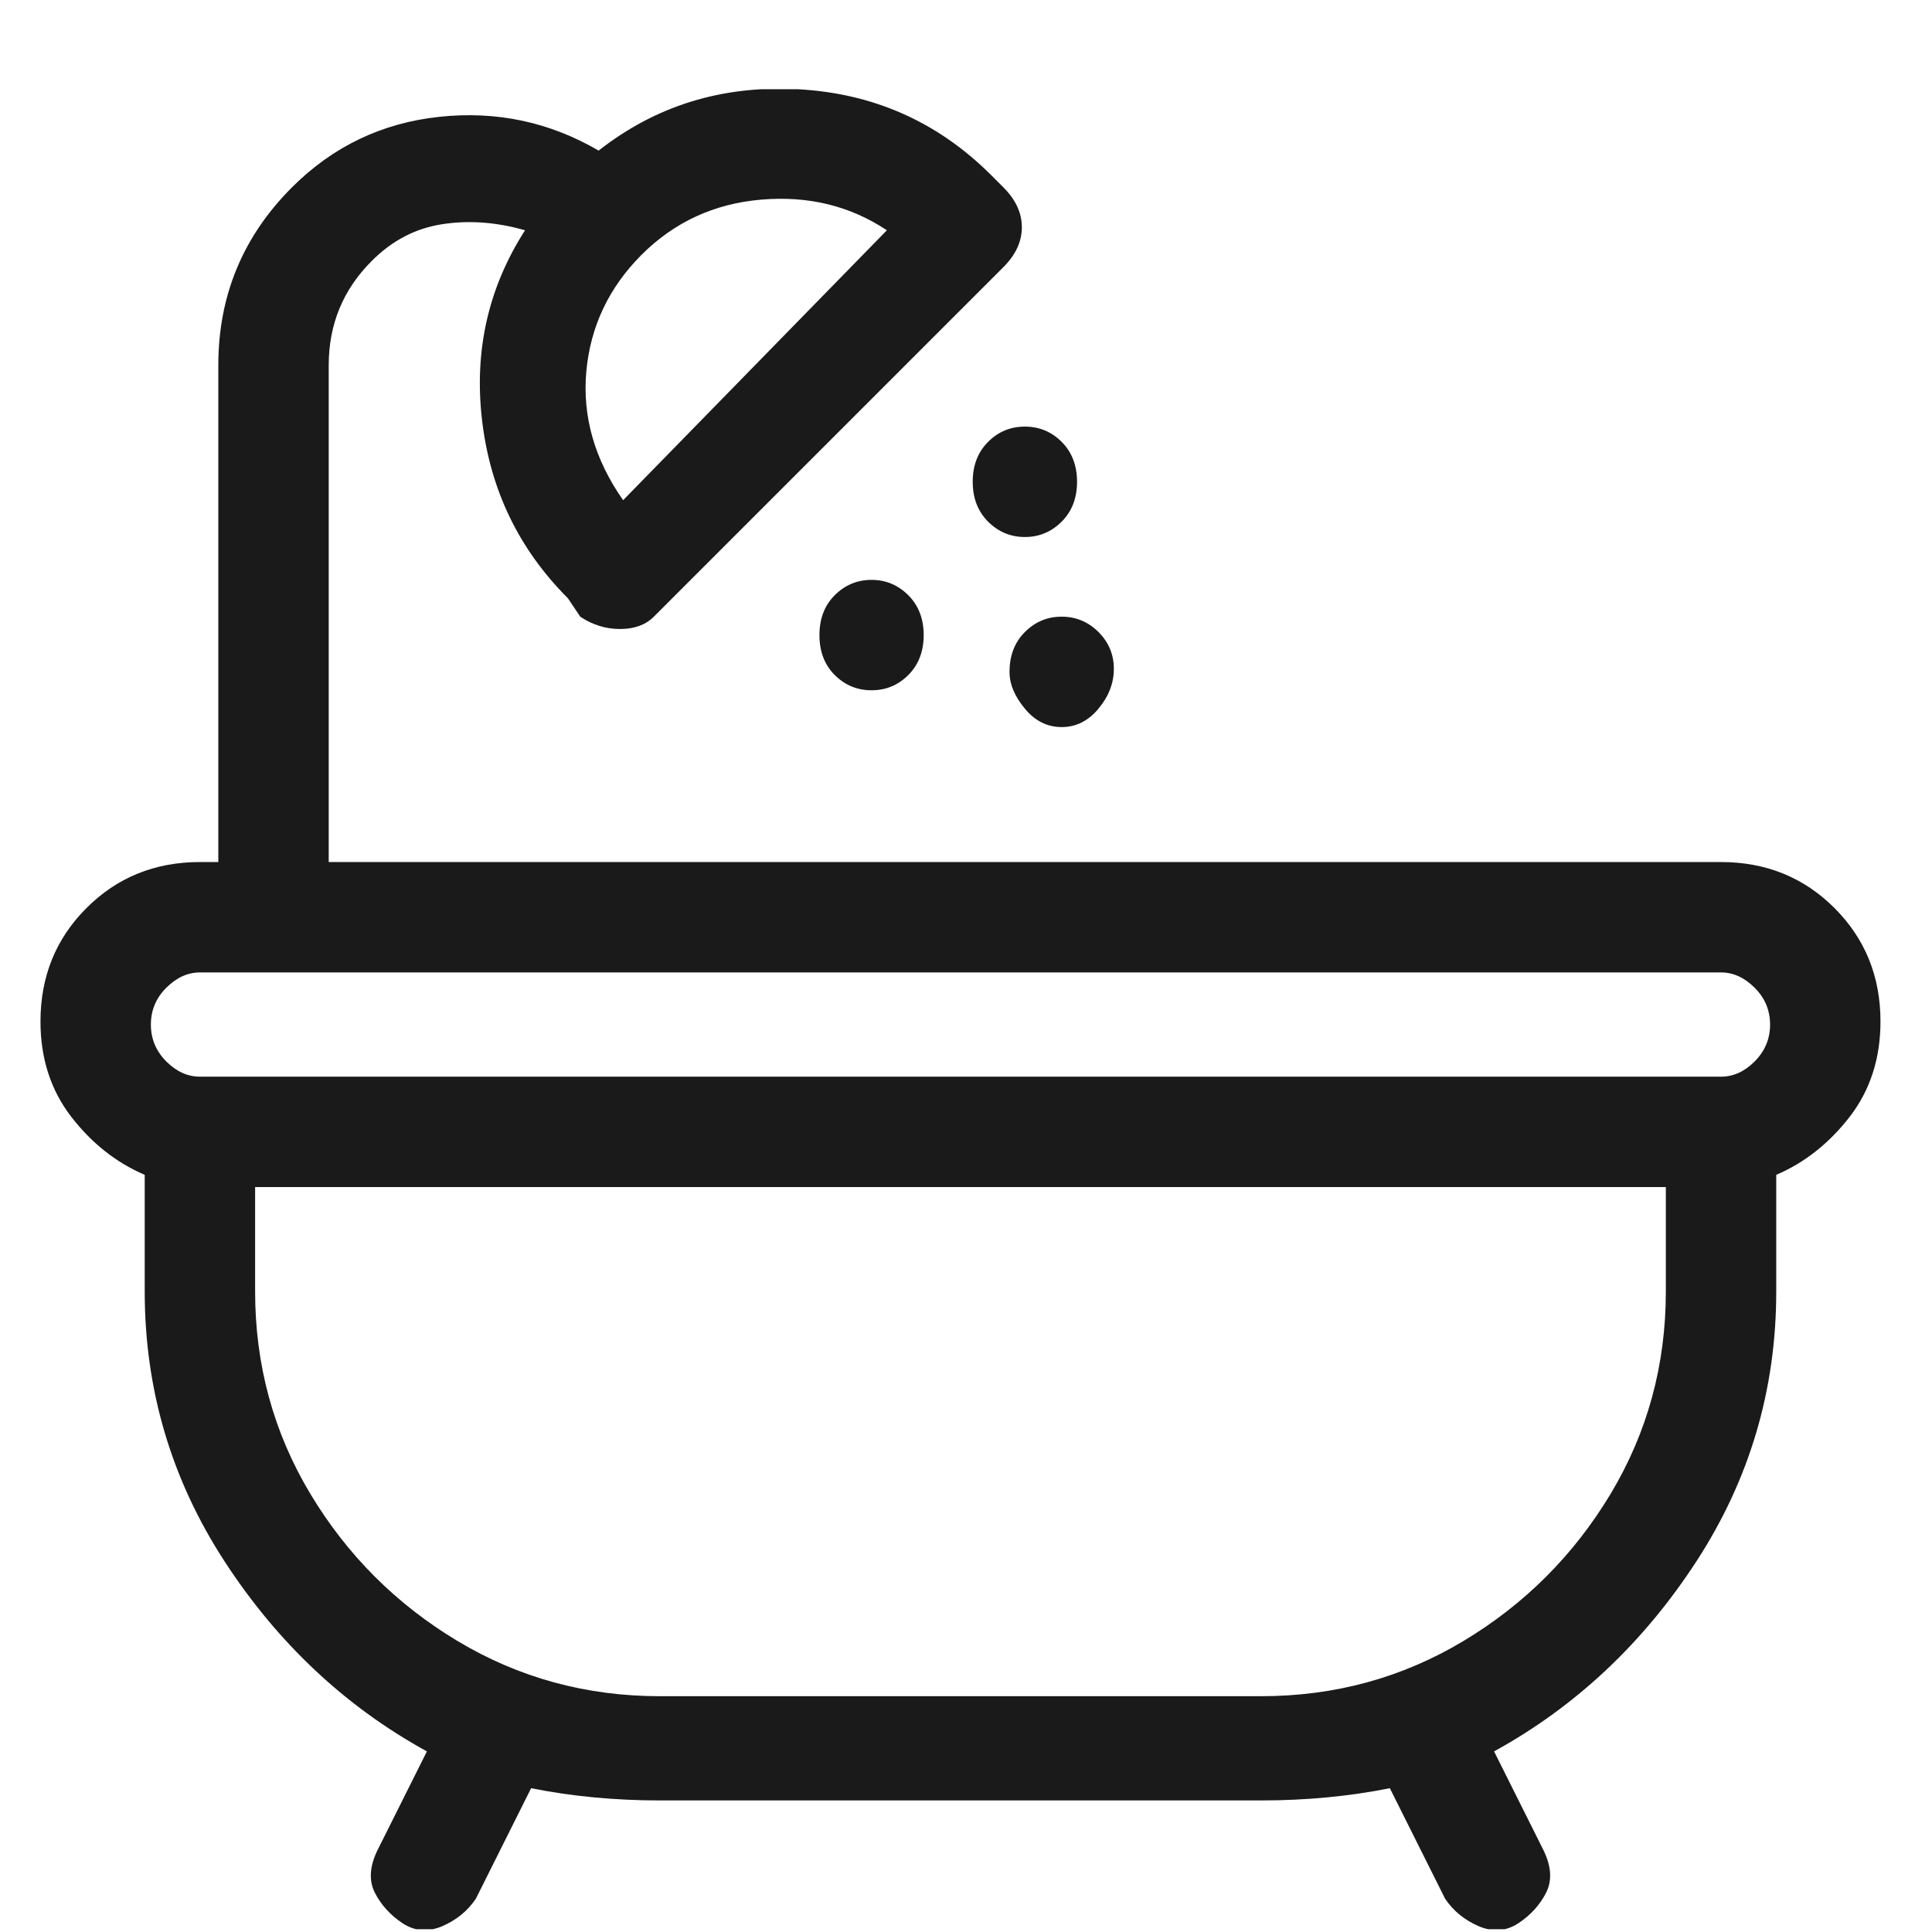 <svg width="21" height="21" viewBox="0 0 21 21" fill="none" xmlns="http://www.w3.org/2000/svg">
<g clip-path="url(#clip0_2_575)">
<path d="M20.44 11.103C20.44 10.614 20.273 10.203 19.94 9.87C19.607 9.537 19.195 9.37 18.707 9.37H3.573V3.97C3.573 3.526 3.729 3.148 4.04 2.837C4.262 2.614 4.518 2.481 4.807 2.437C5.096 2.392 5.396 2.414 5.707 2.503C5.307 3.126 5.151 3.814 5.24 4.57C5.329 5.326 5.64 5.97 6.173 6.503L6.307 6.703C6.44 6.792 6.584 6.837 6.74 6.837C6.896 6.837 7.018 6.792 7.107 6.703L10.907 2.903C11.04 2.77 11.107 2.626 11.107 2.47C11.107 2.314 11.04 2.17 10.907 2.037L10.773 1.903C10.195 1.326 9.495 1.014 8.673 0.97C7.851 0.926 7.129 1.148 6.507 1.637C5.973 1.326 5.396 1.203 4.773 1.27C4.151 1.337 3.618 1.592 3.173 2.037C2.64 2.57 2.373 3.214 2.373 3.97V9.37H2.173C1.684 9.37 1.273 9.537 0.94 9.87C0.607 10.203 0.44 10.614 0.44 11.103C0.44 11.503 0.551 11.848 0.773 12.137C0.995 12.425 1.262 12.637 1.573 12.77V14.037C1.573 15.103 1.862 16.081 2.44 16.97C3.018 17.859 3.751 18.548 4.64 19.037L4.107 20.103C4.018 20.281 4.007 20.437 4.073 20.57C4.14 20.703 4.24 20.814 4.373 20.903C4.507 20.992 4.651 21.003 4.807 20.937C4.962 20.87 5.084 20.77 5.173 20.637L5.773 19.437C6.218 19.526 6.684 19.57 7.173 19.57H13.707C14.195 19.57 14.662 19.526 15.107 19.437L15.707 20.637C15.796 20.77 15.918 20.87 16.073 20.937C16.229 21.003 16.373 20.992 16.507 20.903C16.64 20.814 16.74 20.703 16.807 20.57C16.873 20.437 16.862 20.281 16.773 20.103L16.24 19.037C17.129 18.548 17.862 17.859 18.44 16.97C19.018 16.081 19.307 15.103 19.307 14.037V12.77C19.618 12.637 19.884 12.425 20.107 12.137C20.329 11.848 20.44 11.503 20.44 11.103ZM9.64 2.503L6.773 5.437C6.462 4.992 6.329 4.526 6.373 4.037C6.418 3.548 6.618 3.126 6.973 2.77C7.329 2.414 7.762 2.214 8.273 2.17C8.784 2.126 9.24 2.237 9.64 2.503ZM2.173 10.57H18.707C18.84 10.57 18.962 10.626 19.073 10.737C19.184 10.848 19.24 10.981 19.24 11.137C19.24 11.292 19.184 11.425 19.073 11.537C18.962 11.648 18.84 11.703 18.707 11.703H2.173C2.04 11.703 1.918 11.648 1.807 11.537C1.696 11.425 1.64 11.292 1.64 11.137C1.64 10.981 1.696 10.848 1.807 10.737C1.918 10.626 2.04 10.57 2.173 10.57ZM18.107 14.037C18.107 14.837 17.907 15.57 17.507 16.237C17.107 16.903 16.573 17.437 15.907 17.837C15.24 18.237 14.507 18.437 13.707 18.437H7.173C6.373 18.437 5.64 18.237 4.973 17.837C4.307 17.437 3.773 16.903 3.373 16.237C2.973 15.57 2.773 14.837 2.773 14.037V12.903H18.107V14.037ZM8.907 6.903C8.907 7.081 8.962 7.226 9.073 7.337C9.184 7.448 9.318 7.503 9.473 7.503C9.629 7.503 9.762 7.448 9.873 7.337C9.984 7.226 10.04 7.081 10.04 6.903C10.04 6.726 9.984 6.581 9.873 6.47C9.762 6.359 9.629 6.303 9.473 6.303C9.318 6.303 9.184 6.359 9.073 6.47C8.962 6.581 8.907 6.726 8.907 6.903ZM10.573 5.237C10.573 5.414 10.629 5.559 10.74 5.67C10.851 5.781 10.984 5.837 11.14 5.837C11.296 5.837 11.429 5.781 11.54 5.67C11.651 5.559 11.707 5.414 11.707 5.237C11.707 5.059 11.651 4.914 11.54 4.803C11.429 4.692 11.296 4.637 11.14 4.637C10.984 4.637 10.851 4.692 10.74 4.803C10.629 4.914 10.573 5.059 10.573 5.237ZM10.973 7.303C10.973 7.437 11.029 7.57 11.14 7.703C11.251 7.837 11.384 7.903 11.54 7.903C11.695 7.903 11.829 7.837 11.94 7.703C12.051 7.57 12.107 7.426 12.107 7.27C12.107 7.114 12.051 6.981 11.94 6.87C11.829 6.759 11.695 6.703 11.54 6.703C11.384 6.703 11.251 6.759 11.14 6.87C11.029 6.981 10.973 7.126 10.973 7.303Z" fill="#1A1A1A"/>
</g>
<defs>
<clipPath id="clip0_2_575">
<rect width="20" height="20" fill="white" transform="matrix(1 0 0 -1 0.44 20.97)"/>
</clipPath>
</defs>
</svg>
